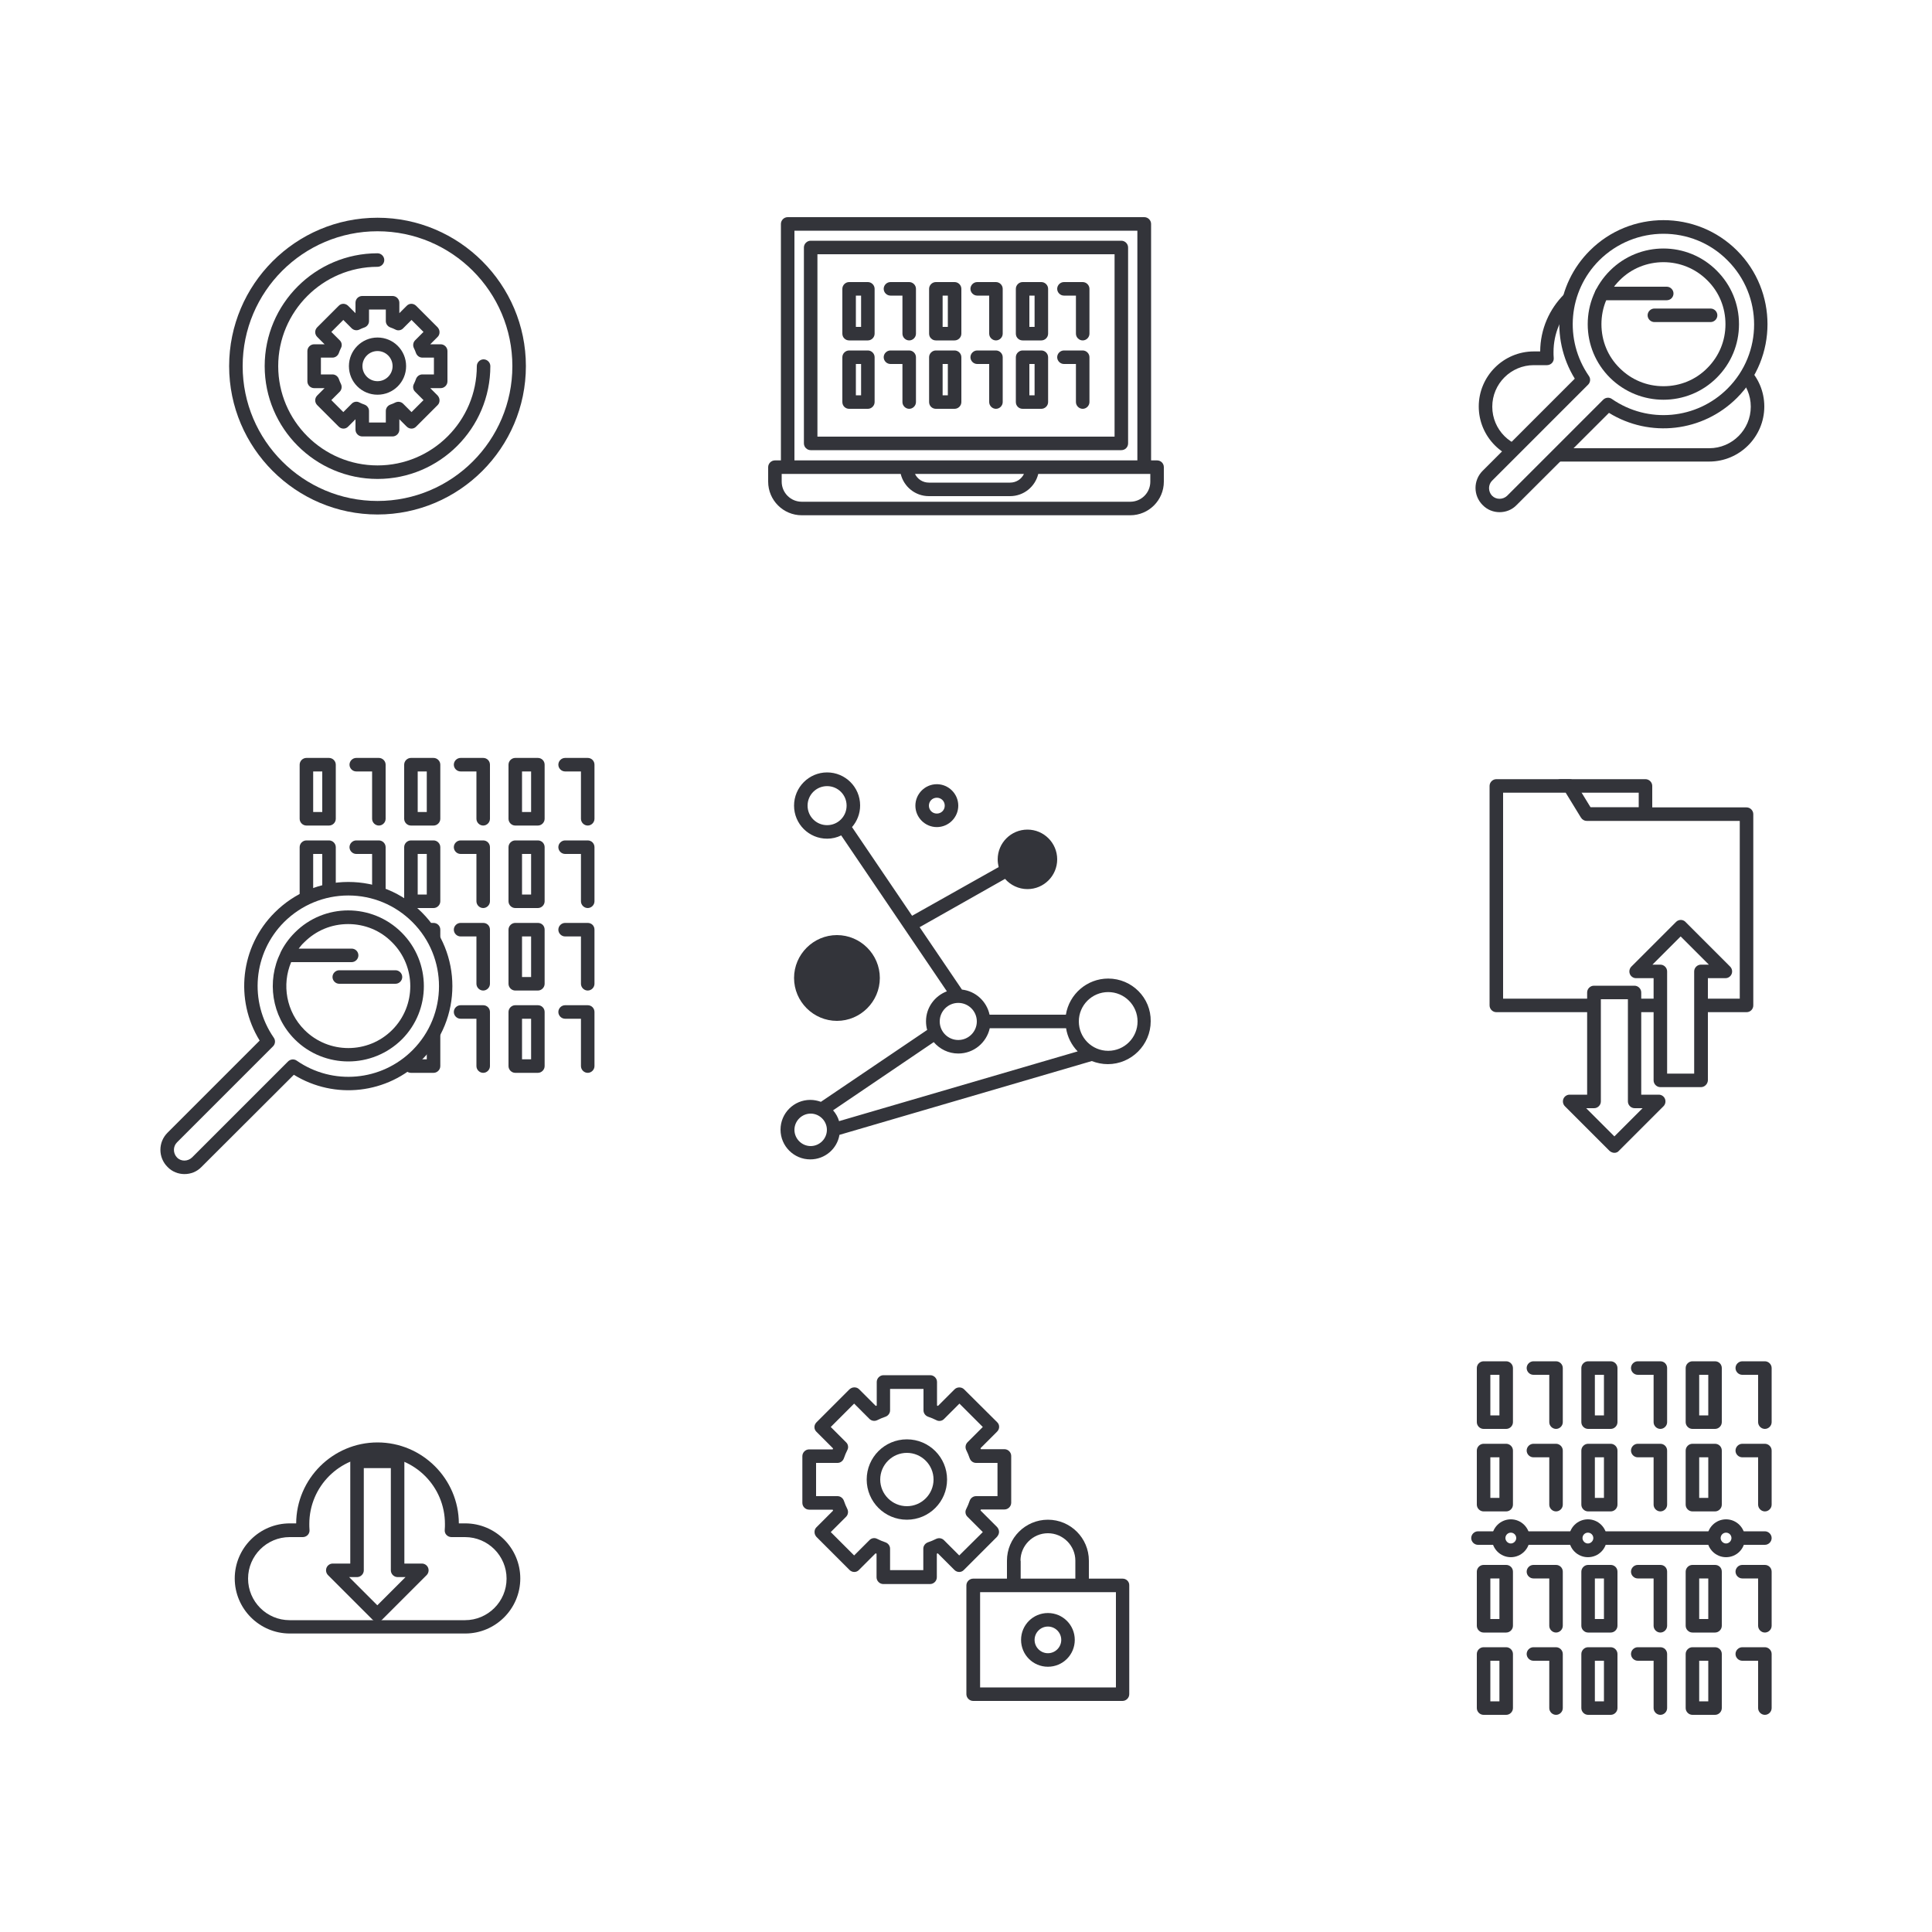 <?xml version="1.0" encoding="utf-8"?>
<!-- Generator: Adobe Illustrator 20.1.0, SVG Export Plug-In . SVG Version: 6.00 Build 0)  -->
<svg version="1.1" xmlns="http://www.w3.org/2000/svg" xmlns:xlink="http://www.w3.org/1999/xlink" x="0px" y="0px"
	 viewBox="0 0 1000 1000" style="enable-background:new 0 0 1000 1000;" xml:space="preserve">
<g id="Layer_2">
	<rect x="-28.1" y="-29.9" style="fill:#FFFFFF;" width="1056.2" height="1059.8"/>
</g>
<g id="Layer_3">
	<g>
		<path style="fill:#33343A;" d="M455.4,506.2c0-12.2-10-22.2-22.2-22.2c-12.2,0-22.2,10-22.2,22.2s10,22.2,22.2,22.2
			C445.4,528.4,455.4,518.4,455.4,506.2z"/>
		<path style="fill:#33343A;" d="M573.6,506.5c-11,0-20.2,8.1-21.9,18.7h-39.5c-1.5-6.9-7.2-12.2-14.3-13L476,479.9l44.2-25
			c2.8,3.2,7,5.3,11.6,5.3c8.5,0,15.4-6.9,15.4-15.4s-6.9-15.4-15.4-15.4s-15.4,6.9-15.4,15.4c0,1.4,0.2,2.7,0.5,4L472.1,474
			l-31.1-45.9c2.6-3,4.2-6.9,4.2-11.2c0-9.5-7.7-17.1-17.1-17.1S411,407.5,411,417s7.7,17.1,17.1,17.1c2.6,0,5.1-0.6,7.3-1.7
			l54.7,80.7c-6.3,2.4-10.8,8.4-10.8,15.5c0,1.6,0.2,3.1,0.6,4.5l-55,37.2c-1.7-0.6-3.5-1-5.5-1c-8.5,0-15.4,6.9-15.4,15.4
			s6.9,15.4,15.4,15.4c7.6,0,13.9-5.5,15.1-12.7l130.6-38.2c2.6,1,5.4,1.6,8.3,1.6c12.2,0,22.2-10,22.2-22.2
			C595.8,516.5,585.9,506.5,573.6,506.5z M418,417c0-5.6,4.5-10.1,10.1-10.1s10.1,4.5,10.1,10.1s-4.5,10.1-10.1,10.1
			S418,422.6,418,417z M496,519.1c5.3,0,9.6,4.3,9.6,9.6s-4.3,9.6-9.6,9.6s-9.6-4.3-9.6-9.6S490.7,519.1,496,519.1z M496,545.3
			c8,0,14.6-5.6,16.3-13.1h39.5c0.7,4.6,2.9,8.8,6,12l-123.5,36.1c-0.6-2.1-1.7-4-3.1-5.6l52.1-35.3
			C486.4,543,490.9,545.3,496,545.3z M419.6,593.2c-4.6,0-8.4-3.8-8.4-8.4c0-4.6,3.8-8.4,8.4-8.4c4.6,0,8.4,3.8,8.4,8.4
			C428,589.4,424.2,593.2,419.6,593.2z M573.6,543.9c-8.4,0-15.2-6.8-15.2-15.2s6.8-15.2,15.2-15.2s15.2,6.8,15.2,15.2
			S582,543.9,573.6,543.9z"/>
		<path style="fill:#33343A;" d="M484.9,428.1c6.1,0,11.1-5,11.1-11.1c0-6.1-5-11.1-11.1-11.1s-11.1,5-11.1,11.1
			C473.8,423.1,478.8,428.1,484.9,428.1z M484.9,412.9c2.3,0,4.1,1.8,4.1,4.1c0,2.3-1.8,4.1-4.1,4.1s-4.1-1.8-4.1-4.1
			C480.8,414.7,482.6,412.9,484.9,412.9z"/>
	</g>
	<g>
		<g>
			<path style="fill:#33343A;" d="M196.1,392.3h-11.7c-1.9,0-3.5,1.6-3.5,3.5s1.6,3.5,3.5,3.5h8.2v24.5c0,1.9,1.6,3.5,3.5,3.5
				s3.5-1.6,3.5-3.5v-28C199.6,393.9,198,392.3,196.1,392.3z"/>
			<path style="fill:#33343A;" d="M170.3,392.3h-11.7c-1.9,0-3.5,1.6-3.5,3.5v28c0,1.9,1.6,3.5,3.5,3.5h11.7c1.9,0,3.5-1.6,3.5-3.5
				v-28C173.8,393.9,172.2,392.3,170.3,392.3z M166.8,399.3v21h-4.7v-21H166.8z"/>
			<path style="fill:#33343A;" d="M250.1,392.3h-11.7c-1.9,0-3.5,1.6-3.5,3.5s1.6,3.5,3.5,3.5h8.2v24.5c0,1.9,1.6,3.5,3.5,3.5
				s3.5-1.6,3.5-3.5v-28C253.6,393.9,252.1,392.3,250.1,392.3z"/>
			<path style="fill:#33343A;" d="M224.4,392.3h-11.7c-1.9,0-3.5,1.6-3.5,3.5v28c0,1.9,1.6,3.5,3.5,3.5h11.7c1.9,0,3.5-1.6,3.5-3.5
				v-28C227.9,393.9,226.3,392.3,224.4,392.3z M220.9,399.3v21h-4.7v-21H220.9z"/>
			<path style="fill:#33343A;" d="M304.2,392.3h-11.7c-1.9,0-3.5,1.6-3.5,3.5s1.6,3.5,3.5,3.5h8.2v24.5c0,1.9,1.6,3.5,3.5,3.5
				s3.5-1.6,3.5-3.5v-28C307.7,393.9,306.2,392.3,304.2,392.3z"/>
			<path style="fill:#33343A;" d="M278.4,392.3h-11.7c-1.9,0-3.5,1.6-3.5,3.5v28c0,1.9,1.6,3.5,3.5,3.5h11.7c1.9,0,3.5-1.6,3.5-3.5
				v-28C281.9,393.9,280.4,392.3,278.4,392.3z M274.9,399.3v21h-4.7v-21H274.9z"/>
			<path style="fill:#33343A;" d="M196.1,435h-11.7c-1.9,0-3.5,1.6-3.5,3.5s1.6,3.5,3.5,3.5h8.2v24.5c0,1.9,1.6,3.5,3.5,3.5
				s3.5-1.6,3.5-3.5v-28C199.6,436.6,198,435,196.1,435z"/>
			<path style="fill:#33343A;" d="M170.3,435h-11.7c-1.9,0-3.5,1.6-3.5,3.5v28c0,1.9,1.6,3.5,3.5,3.5h11.7c1.9,0,3.5-1.6,3.5-3.5
				v-28C173.8,436.6,172.2,435,170.3,435z M166.8,442v21h-4.7v-21H166.8z"/>
			<path style="fill:#33343A;" d="M250.1,435h-11.7c-1.9,0-3.5,1.6-3.5,3.5s1.6,3.5,3.5,3.5h8.2v24.5c0,1.9,1.6,3.5,3.5,3.5
				s3.5-1.6,3.5-3.5v-28C253.6,436.6,252.1,435,250.1,435z"/>
			<path style="fill:#33343A;" d="M224.4,435h-11.7c-1.9,0-3.5,1.6-3.5,3.5v28c0,1.9,1.6,3.5,3.5,3.5h11.7c1.9,0,3.5-1.6,3.5-3.5
				v-28C227.9,436.6,226.3,435,224.4,435z M220.9,442v21h-4.7v-21H220.9z"/>
			<path style="fill:#33343A;" d="M304.2,435h-11.7c-1.9,0-3.5,1.6-3.5,3.5s1.6,3.5,3.5,3.5h8.2v24.5c0,1.9,1.6,3.5,3.5,3.5
				s3.5-1.6,3.5-3.5v-28C307.7,436.6,306.2,435,304.2,435z"/>
			<path style="fill:#33343A;" d="M278.4,435h-11.7c-1.9,0-3.5,1.6-3.5,3.5v28c0,1.9,1.6,3.5,3.5,3.5h11.7c1.9,0,3.5-1.6,3.5-3.5
				v-28C281.9,436.6,280.4,435,278.4,435z M274.9,442v21h-4.7v-21H274.9z"/>
			<path style="fill:#33343A;" d="M196.1,477.7h-11.7c-1.9,0-3.5,1.6-3.5,3.5s1.6,3.5,3.5,3.5h8.2v24.5c0,1.9,1.6,3.5,3.5,3.5
				s3.5-1.6,3.5-3.5v-28C199.6,479.2,198,477.7,196.1,477.7z"/>
			<path style="fill:#33343A;" d="M170.3,477.7h-11.7c-1.9,0-3.5,1.6-3.5,3.5v28c0,1.9,1.6,3.5,3.5,3.5h11.7c1.9,0,3.5-1.6,3.5-3.5
				v-28C173.8,479.2,172.2,477.7,170.3,477.7z M166.8,484.7v21h-4.7v-21H166.8z"/>
			<path style="fill:#33343A;" d="M250.1,477.7h-11.7c-1.9,0-3.5,1.6-3.5,3.5s1.6,3.5,3.5,3.5h8.2v24.5c0,1.9,1.6,3.5,3.5,3.5
				s3.5-1.6,3.5-3.5v-28C253.6,479.2,252.1,477.7,250.1,477.7z"/>
			<path style="fill:#33343A;" d="M224.4,477.7h-11.7c-1.9,0-3.5,1.6-3.5,3.5v28c0,1.9,1.6,3.5,3.5,3.5h11.7c1.9,0,3.5-1.6,3.5-3.5
				v-28C227.9,479.2,226.3,477.7,224.4,477.7z M220.9,484.7v21h-4.7v-21H220.9z"/>
			<path style="fill:#33343A;" d="M304.2,477.7h-11.7c-1.9,0-3.5,1.6-3.5,3.5s1.6,3.5,3.5,3.5h8.2v24.5c0,1.9,1.6,3.5,3.5,3.5
				s3.5-1.6,3.5-3.5v-28C307.7,479.2,306.2,477.7,304.2,477.7z"/>
			<path style="fill:#33343A;" d="M278.4,477.7h-11.7c-1.9,0-3.5,1.6-3.5,3.5v28c0,1.9,1.6,3.5,3.5,3.5h11.7c1.9,0,3.5-1.6,3.5-3.5
				v-28C281.9,479.2,280.4,477.7,278.4,477.7z M274.9,484.7v21h-4.7v-21H274.9z"/>
			<path style="fill:#33343A;" d="M196.1,520.3h-11.7c-1.9,0-3.5,1.6-3.5,3.5s1.6,3.5,3.5,3.5h8.2v24.5c0,1.9,1.6,3.5,3.5,3.5
				s3.5-1.6,3.5-3.5v-28C199.6,521.9,198,520.3,196.1,520.3z"/>
			<path style="fill:#33343A;" d="M170.3,520.3h-11.7c-1.9,0-3.5,1.6-3.5,3.5v28c0,1.9,1.6,3.5,3.5,3.5h11.7c1.9,0,3.5-1.6,3.5-3.5
				v-28C173.8,521.9,172.2,520.3,170.3,520.3z M166.8,527.3v21h-4.7v-21H166.8z"/>
			<path style="fill:#33343A;" d="M250.1,520.3h-11.7c-1.9,0-3.5,1.6-3.5,3.5s1.6,3.5,3.5,3.5h8.2v24.5c0,1.9,1.6,3.5,3.5,3.5
				s3.5-1.6,3.5-3.5v-28C253.6,521.9,252.1,520.3,250.1,520.3z"/>
			<path style="fill:#33343A;" d="M224.4,520.3h-11.7c-1.9,0-3.5,1.6-3.5,3.5v28c0,1.9,1.6,3.5,3.5,3.5h11.7c1.9,0,3.5-1.6,3.5-3.5
				v-28C227.9,521.9,226.3,520.3,224.4,520.3z M220.9,527.3v21h-4.7v-21H220.9z"/>
			<path style="fill:#33343A;" d="M304.2,520.3h-11.7c-1.9,0-3.5,1.6-3.5,3.5s1.6,3.5,3.5,3.5h8.2v24.5c0,1.9,1.6,3.5,3.5,3.5
				s3.5-1.6,3.5-3.5v-28C307.7,521.9,306.2,520.3,304.2,520.3z"/>
			<path style="fill:#33343A;" d="M278.4,520.3h-11.7c-1.9,0-3.5,1.6-3.5,3.5v28c0,1.9,1.6,3.5,3.5,3.5h11.7c1.9,0,3.5-1.6,3.5-3.5
				v-28C281.9,521.9,280.4,520.3,278.4,520.3z M274.9,527.3v21h-4.7v-21H274.9z"/>
		</g>
		<g>
			<g>
				<path style="fill:#FFFFFF;" d="M215.9,546c19.7-19.7,19.7-51.6,0-71.3c-19.7-19.7-51.6-19.7-71.3,0
					c-17.5,17.5-19.4,44.7-5.8,64.3l-49.7,49.7c-3.5,3.5-3.5,9.2,0,12.7h0c3.5,3.5,9.2,3.5,12.7,0l49.7-49.7
					C171.2,565.5,198.4,563.5,215.9,546z"/>
				<path style="fill:#33343A;" d="M95.5,607.7c-3.2,0-6.4-1.2-8.8-3.7c-4.9-4.9-4.9-12.8,0-17.7l47.7-47.7
					c-13-21.1-10-48.6,7.8-66.3c10.2-10.2,23.7-15.8,38.1-15.8c14.4,0,27.9,5.6,38.1,15.8c21,21,21,55.2,0,76.2
					c-17.8,17.8-45.2,20.8-66.3,7.8L104.3,604C101.9,606.5,98.7,607.7,95.5,607.7z M180.3,463.5c-12.5,0-24.3,4.9-33.2,13.7
					c-16.1,16.1-18.3,41.2-5.4,59.9c1,1.4,0.8,3.3-0.4,4.5l-49.7,49.7c-2.1,2.1-2.1,5.6,0,7.8s5.6,2.1,7.8,0l49.7-49.7
					c1.2-1.2,3.1-1.4,4.5-0.4c18.6,12.9,43.8,10.7,59.9-5.4c18.3-18.3,18.3-48,0-66.3C204.6,468.4,192.8,463.5,180.3,463.5z"/>
			</g>
			<g>
				<path style="fill:#33343A;" d="M207.9,482.7c-15.3-15.3-40.1-15.3-55.3,0c-3.1,3.1-5.6,6.6-7.4,10.3c0,0,0,0,0,0.1
					c-7.2,14.6-4.7,32.8,7.4,44.9c7.6,7.6,17.7,11.4,27.7,11.4c10,0,20-3.8,27.7-11.4C223.2,522.8,223.2,498,207.9,482.7z
					 M203,533.1c-12.5,12.5-32.9,12.5-45.4,0c-9.5-9.5-11.8-23.5-6.9-35.1H182c1.9,0,3.5-1.6,3.5-3.5S184,491,182,491h-27.4
					c0.9-1.2,1.8-2.3,2.9-3.3c6.1-6.1,14.1-9.4,22.7-9.4c8.6,0,16.7,3.3,22.7,9.4C215.5,500.2,215.5,520.6,203,533.1z"/>
				<path style="fill:#33343A;" d="M204.7,502.2h-29.1c-1.9,0-3.5,1.6-3.5,3.5s1.6,3.5,3.5,3.5h29.1c1.9,0,3.5-1.6,3.5-3.5
					S206.6,502.2,204.7,502.2z"/>
			</g>
		</g>
	</g>
	<g>
		<path style="fill:#33343A;" d="M851.7,424.9h-43.9c-1.9,0-3.5-1.6-3.5-3.5v-14.6c0-1.9,1.6-3.5,3.5-3.5h43.9
			c1.9,0,3.5,1.6,3.5,3.5v14.6C855.2,423.3,853.6,424.9,851.7,424.9z M811.3,417.9h36.9v-7.6h-36.9V417.9z"/>
		<polygon style="fill:#FFFFFF;" points="821.3,421.4 812.4,406.8 774.5,406.8 774.5,421.4 774.5,520.4 904,520.4 904,421.4 		"/>
		<path style="fill:#33343A;" d="M904,523.9H774.5c-1.9,0-3.5-1.6-3.5-3.5V406.8c0-1.9,1.6-3.5,3.5-3.5h37.9c1.2,0,2.3,0.6,3,1.7
			l7.9,12.9H904c1.9,0,3.5,1.6,3.5,3.5v99C907.5,522.3,906,523.9,904,523.9z M778,516.9h122.5v-92h-79.2c-1.2,0-2.3-0.6-3-1.7
			l-7.9-12.9H778V516.9z"/>
		<polygon style="fill:#FFFFFF;" points="859.4,502.8 859.4,559.2 880.4,559.2 880.4,502.8 893,502.8 869.9,479.7 846.8,502.8 		"/>
		<path style="fill:#33343A;" d="M880.4,562.7h-21c-1.9,0-3.5-1.6-3.5-3.5v-52.9h-9.1c-1.4,0-2.7-0.9-3.2-2.2
			c-0.5-1.3-0.2-2.8,0.8-3.8l23.1-23.1c1.4-1.4,3.6-1.4,4.9,0l23.1,23.1c1,1,1.3,2.5,0.8,3.8c-0.5,1.3-1.8,2.2-3.2,2.2h-9.1v52.9
			C883.9,561.1,882.3,562.7,880.4,562.7z M862.9,555.7h14v-52.9c0-1.9,1.6-3.5,3.5-3.5h4.1l-14.6-14.6l-14.6,14.6h4.1
			c1.9,0,3.5,1.6,3.5,3.5V555.7z"/>
		<polygon style="fill:#FFFFFF;" points="846.1,570.1 846.1,513.7 825.1,513.7 825.1,570.1 812.5,570.1 835.6,593.2 858.7,570.1 		
			"/>
		<path style="fill:#33343A;" d="M835.6,596.7c-0.9,0-1.8-0.4-2.5-1l-23.1-23.1c-1-1-1.3-2.5-0.8-3.8c0.5-1.3,1.8-2.2,3.2-2.2h9.1
			v-52.9c0-1.9,1.6-3.5,3.5-3.5h21c1.9,0,3.5,1.6,3.5,3.5v52.9h9.1c1.4,0,2.7,0.9,3.2,2.2c0.5,1.3,0.2,2.8-0.8,3.8l-23.1,23.1
			C837.4,596.3,836.6,596.7,835.6,596.7z M821,573.6l14.6,14.6l14.6-14.6h-4.1c-1.9,0-3.5-1.6-3.5-3.5v-52.9h-14v52.9
			c0,1.9-1.6,3.5-3.5,3.5H821z"/>
	</g>
	<g>
		<path style="fill:#33343A;" d="M583.9,229.5V128.1c0-1.9-1.6-3.5-3.5-3.5H419.6c-1.9,0-3.5,1.6-3.5,3.5v101.4
			c0,1.9,1.6,3.5,3.5,3.5h160.8C582.4,233,583.9,231.4,583.9,229.5z M576.9,226H423.1v-94.4h153.8V226z"/>
		<path style="fill:#33343A;" d="M598.9,238.3h-3.1V115.9c0-1.9-1.6-3.5-3.5-3.5H407.7c-1.9,0-3.5,1.6-3.5,3.5v122.4h-3.1
			c-1.9,0-3.5,1.6-3.5,3.5v7.5c0,9.6,7.8,17.4,17.4,17.4H585c9.6,0,17.4-7.8,17.4-17.4v-7.5C602.4,239.8,600.8,238.3,598.9,238.3z
			 M411.2,119.4h177.5v118.9h-54.5h-65h-58V119.4z M530,245.3c-1.3,2.7-4,4.5-7.2,4.5h-42c-3.2,0-5.9-1.8-7.2-4.5H530z M595.4,249.3
			c0,5.8-4.7,10.4-10.4,10.4H415c-5.8,0-10.4-4.7-10.4-10.4v-4h3.1h58.5c1.6,6.6,7.5,11.5,14.6,11.5h42c7.1,0,13-4.9,14.6-11.5h54.9
			h3.1V249.3z"/>
		<path style="fill:#33343A;" d="M460.9,153h6.2v19.7c0,1.9,1.6,3.5,3.5,3.5s3.5-1.6,3.5-3.5v-23.2c0-1.9-1.6-3.5-3.5-3.5h-9.7
			c-1.9,0-3.5,1.6-3.5,3.5S459,153,460.9,153z"/>
		<path style="fill:#33343A;" d="M439.5,176.2h9.7c1.9,0,3.5-1.6,3.5-3.5v-23.2c0-1.9-1.6-3.5-3.5-3.5h-9.7c-1.9,0-3.5,1.6-3.5,3.5
			v23.2C436,174.7,437.6,176.2,439.5,176.2z M443,169.2V153h2.7v16.2H443z"/>
		<path style="fill:#33343A;" d="M505.8,153h6.2v19.7c0,1.9,1.6,3.5,3.5,3.5s3.5-1.6,3.5-3.5v-23.2c0-1.9-1.6-3.5-3.5-3.5h-9.7
			c-1.9,0-3.5,1.6-3.5,3.5S503.9,153,505.8,153z"/>
		<path style="fill:#33343A;" d="M484.4,176.2h9.7c1.9,0,3.5-1.6,3.5-3.5v-23.2c0-1.9-1.6-3.5-3.5-3.5h-9.7c-1.9,0-3.5,1.6-3.5,3.5
			v23.2C480.9,174.7,482.5,176.2,484.4,176.2z M487.9,169.2V153h2.7v16.2H487.9z"/>
		<path style="fill:#33343A;" d="M550.7,153h6.2v19.7c0,1.9,1.6,3.5,3.5,3.5s3.5-1.6,3.5-3.5v-23.2c0-1.9-1.6-3.5-3.5-3.5h-9.7
			c-1.9,0-3.5,1.6-3.5,3.5S548.8,153,550.7,153z"/>
		<path style="fill:#33343A;" d="M529.3,176.2h9.7c1.9,0,3.5-1.6,3.5-3.5v-23.2c0-1.9-1.6-3.5-3.5-3.5h-9.7c-1.9,0-3.5,1.6-3.5,3.5
			v23.2C525.8,174.7,527.4,176.2,529.3,176.2z M532.8,169.2V153h2.7v16.2H532.8z"/>
		<path style="fill:#33343A;" d="M460.9,188.4h6.2v19.7c0,1.9,1.6,3.5,3.5,3.5s3.5-1.6,3.5-3.5v-23.2c0-1.9-1.6-3.5-3.5-3.5h-9.7
			c-1.9,0-3.5,1.6-3.5,3.5S459,188.4,460.9,188.4z"/>
		<path style="fill:#33343A;" d="M439.5,211.6h9.7c1.9,0,3.5-1.6,3.5-3.5v-23.2c0-1.9-1.6-3.5-3.5-3.5h-9.7c-1.9,0-3.5,1.6-3.5,3.5
			v23.2C436,210.1,437.6,211.6,439.5,211.6z M443,204.6v-16.2h2.7v16.2H443z"/>
		<path style="fill:#33343A;" d="M505.8,188.4h6.2v19.7c0,1.9,1.6,3.5,3.5,3.5s3.5-1.6,3.5-3.5v-23.2c0-1.9-1.6-3.5-3.5-3.5h-9.7
			c-1.9,0-3.5,1.6-3.5,3.5S503.9,188.4,505.8,188.4z"/>
		<path style="fill:#33343A;" d="M484.4,211.6h9.7c1.9,0,3.5-1.6,3.5-3.5v-23.2c0-1.9-1.6-3.5-3.5-3.5h-9.7c-1.9,0-3.5,1.6-3.5,3.5
			v23.2C480.9,210.1,482.5,211.6,484.4,211.6z M487.9,204.6v-16.2h2.7v16.2H487.9z"/>
		<path style="fill:#33343A;" d="M550.7,188.4h6.2v19.7c0,1.9,1.6,3.5,3.5,3.5s3.5-1.6,3.5-3.5v-23.2c0-1.9-1.6-3.5-3.5-3.5h-9.7
			c-1.9,0-3.5,1.6-3.5,3.5S548.8,188.4,550.7,188.4z"/>
		<path style="fill:#33343A;" d="M529.3,211.6h9.7c1.9,0,3.5-1.6,3.5-3.5v-23.2c0-1.9-1.6-3.5-3.5-3.5h-9.7c-1.9,0-3.5,1.6-3.5,3.5
			v23.2C525.8,210.1,527.4,211.6,529.3,211.6z M532.8,204.6v-16.2h2.7v16.2H532.8z"/>
	</g>
	<g>
		<path style="fill:#33343A;" d="M884.7,238.9h-90.8c-15.7,0-28.5-12.8-28.5-28.5s12.8-28.5,28.5-28.5h3.3
			c0.1-23.1,19-41.9,42.1-41.9s42,18.8,42.1,41.9h3.3c15.7,0,28.5,12.8,28.5,28.5S900.4,238.9,884.7,238.9z M793.9,189
			c-11.8,0-21.5,9.6-21.5,21.5s9.6,21.5,21.5,21.5h90.8c11.8,0,21.5-9.6,21.5-21.5s-9.6-21.5-21.5-21.5h-7c-1,0-1.9-0.4-2.6-1.1
			c-0.7-0.7-1-1.7-0.9-2.7c0.1-1.1,0.1-2.1,0.1-3c0-19.4-15.7-35.1-35.1-35.1s-35.1,15.7-35.1,35.1c0,0.9,0,1.9,0.1,3
			c0.1,1-0.2,1.9-0.9,2.7c-0.7,0.7-1.6,1.1-2.6,1.1H793.9z"/>
	</g>
	<g>
		<g>
			<path style="fill:#FFFFFF;" d="M896.6,203.5c19.7-19.7,19.7-51.6,0-71.3c-19.7-19.7-51.6-19.7-71.3,0
				c-17.5,17.5-19.4,44.7-5.8,64.3l-49.7,49.7c-3.5,3.5-3.5,9.2,0,12.7l0,0c3.5,3.5,9.2,3.5,12.7,0l49.7-49.7
				C851.9,222.9,879.1,221,896.6,203.5z"/>
			<path style="fill:#33343A;" d="M776.2,265.1c-3.2,0-6.4-1.2-8.8-3.7c-4.9-4.9-4.9-12.8,0-17.7l47.7-47.7
				c-13-21.1-10-48.6,7.8-66.3c21-21,55.2-21,76.2,0c21,21,21,55.2,0,76.2l0,0c-17.8,17.8-45.2,20.8-66.3,7.8L785,261.4
				C782.6,263.9,779.4,265.1,776.2,265.1z M861,121c-12,0-24,4.6-33.2,13.7c-16.1,16.1-18.3,41.2-5.4,59.9c1,1.4,0.8,3.3-0.4,4.5
				l-49.7,49.7c-2.1,2.1-2.1,5.6,0,7.8c2.1,2.1,5.6,2.1,7.8,0l49.7-49.7c1.2-1.2,3.1-1.4,4.5-0.4c18.6,12.9,43.8,10.7,59.9-5.4
				c18.3-18.3,18.3-48,0-66.3C885,125.5,873,121,861,121z M896.6,203.5L896.6,203.5L896.6,203.5z"/>
		</g>
		<g>
			<path style="fill:#33343A;" d="M861,206.9c-10,0-20-3.8-27.7-11.4c-7.4-7.4-11.5-17.2-11.5-27.7c0-10.5,4.1-20.3,11.5-27.7
				c15.3-15.3,40.1-15.3,55.3,0c7.4,7.4,11.5,17.2,11.5,27.7c0,10.5-4.1,20.3-11.5,27.7l0,0l0,0C881,203.1,871,206.9,861,206.9z
				 M861,135.7c-8.2,0-16.5,3.1-22.7,9.4c-6.1,6.1-9.4,14.1-9.4,22.7c0,8.6,3.3,16.7,9.4,22.7c6.1,6.1,14.1,9.4,22.7,9.4
				c8.6,0,16.7-3.3,22.7-9.4l0,0c6.1-6.1,9.4-14.1,9.4-22.7c0-8.6-3.3-16.7-9.4-22.7C877.4,138.8,869.2,135.7,861,135.7z"/>
		</g>
		<g>
			<path style="fill:#33343A;" d="M862.7,155.4h-33.7c-1.9,0-3.5-1.6-3.5-3.5s1.6-3.5,3.5-3.5h33.7c1.9,0,3.5,1.6,3.5,3.5
				S864.7,155.4,862.7,155.4z"/>
		</g>
		<g>
			<path style="fill:#33343A;" d="M885.4,166.7h-29.1c-1.9,0-3.5-1.6-3.5-3.5s1.6-3.5,3.5-3.5h29.1c1.9,0,3.5,1.6,3.5,3.5
				S887.3,166.7,885.4,166.7z"/>
		</g>
	</g>
	<g>
		<path style="fill:#33343A;" d="M240.8,845.5h-90.8c-15.7,0-28.5-12.8-28.5-28.5s12.8-28.5,28.5-28.5h3.3
			c0.1-23.1,19-41.9,42.1-41.9c23.1,0,42,18.8,42.1,41.9h3.3c15.7,0,28.5,12.8,28.5,28.5S256.5,845.5,240.8,845.5z M149.9,795.6
			c-11.8,0-21.5,9.6-21.5,21.5c0,11.8,9.6,21.5,21.5,21.5h90.8c11.8,0,21.5-9.6,21.5-21.5c0-11.8-9.6-21.5-21.5-21.5h-7
			c-1,0-1.9-0.4-2.6-1.1c-0.7-0.7-1-1.7-0.9-2.7c0.1-1.1,0.1-2.1,0.1-3c0-19.4-15.7-35.1-35.1-35.1c-19.4,0-35.1,15.7-35.1,35.1
			c0,0.9,0,1.9,0.1,3c0.1,1-0.2,1.9-0.9,2.7c-0.7,0.7-1.6,1.1-2.6,1.1H149.9z"/>
	</g>
	<g>
		<polygon style="fill:#FFFFFF;" points="205.9,812.8 205.9,756.4 184.9,756.4 184.9,812.8 172.3,812.8 195.4,835.9 218.4,812.8 		
			"/>
		<path style="fill:#33343A;" d="M195.4,839.4c-0.9,0-1.8-0.3-2.5-1l-23.1-23.1c-1-1-1.3-2.5-0.8-3.8c0.5-1.3,1.8-2.2,3.2-2.2h9.1
			v-52.9c0-1.9,1.6-3.5,3.5-3.5h21c1.9,0,3.5,1.6,3.5,3.5v52.9h9.1c1.4,0,2.7,0.9,3.2,2.2c0.5,1.3,0.2,2.8-0.8,3.8l-23.1,23.1
			C197.1,839.1,196.2,839.4,195.4,839.4z M180.7,816.3l14.6,14.6l14.6-14.6h-4.1c-1.9,0-3.5-1.6-3.5-3.5v-52.9h-14v52.9
			c0,1.9-1.6,3.5-3.5,3.5H180.7z"/>
	</g>
	<g>
		<g>
			<path style="fill:#33343A;" d="M805.4,704.6h-11.7c-1.9,0-3.5,1.6-3.5,3.5s1.6,3.5,3.5,3.5h8.2v24.5c0,1.9,1.6,3.5,3.5,3.5
				s3.5-1.6,3.5-3.5v-28C808.9,706.2,807.3,704.6,805.4,704.6z"/>
			<path style="fill:#33343A;" d="M779.6,704.6h-11.7c-1.9,0-3.5,1.6-3.5,3.5v28c0,1.9,1.6,3.5,3.5,3.5h11.7c1.9,0,3.5-1.6,3.5-3.5
				v-28C783.1,706.2,781.5,704.6,779.6,704.6z M776.1,711.6v21h-4.7v-21H776.1z"/>
			<path style="fill:#33343A;" d="M859.4,704.6h-11.7c-1.9,0-3.5,1.6-3.5,3.5s1.6,3.5,3.5,3.5h8.2v24.5c0,1.9,1.6,3.5,3.5,3.5
				s3.5-1.6,3.5-3.5v-28C862.9,706.2,861.4,704.6,859.4,704.6z"/>
			<path style="fill:#33343A;" d="M833.7,704.6h-11.7c-1.9,0-3.5,1.6-3.5,3.5v28c0,1.9,1.6,3.5,3.5,3.5h11.7c1.9,0,3.5-1.6,3.5-3.5
				v-28C837.2,706.2,835.6,704.6,833.7,704.6z M830.2,711.6v21h-4.7v-21H830.2z"/>
			<path style="fill:#33343A;" d="M913.5,704.6h-11.7c-1.9,0-3.5,1.6-3.5,3.5s1.6,3.5,3.5,3.5h8.2v24.5c0,1.9,1.6,3.5,3.5,3.5
				s3.5-1.6,3.5-3.5v-28C917,706.2,915.4,704.6,913.5,704.6z"/>
			<path style="fill:#33343A;" d="M887.7,704.6H876c-1.9,0-3.5,1.6-3.5,3.5v28c0,1.9,1.6,3.5,3.5,3.5h11.7c1.9,0,3.5-1.6,3.5-3.5
				v-28C891.2,706.2,889.7,704.6,887.7,704.6z M884.2,711.6v21h-4.7v-21H884.2z"/>
			<path style="fill:#33343A;" d="M805.4,747.3h-11.7c-1.9,0-3.5,1.6-3.5,3.5s1.6,3.5,3.5,3.5h8.2v24.5c0,1.9,1.6,3.5,3.5,3.5
				s3.5-1.6,3.5-3.5v-28C808.9,748.9,807.3,747.3,805.4,747.3z"/>
			<path style="fill:#33343A;" d="M779.6,747.3h-11.7c-1.9,0-3.5,1.6-3.5,3.5v28c0,1.9,1.6,3.5,3.5,3.5h11.7c1.9,0,3.5-1.6,3.5-3.5
				v-28C783.1,748.9,781.5,747.3,779.6,747.3z M776.1,754.3v21h-4.7v-21H776.1z"/>
			<path style="fill:#33343A;" d="M859.4,747.3h-11.7c-1.9,0-3.5,1.6-3.5,3.5s1.6,3.5,3.5,3.5h8.2v24.5c0,1.9,1.6,3.5,3.5,3.5
				s3.5-1.6,3.5-3.5v-28C862.9,748.9,861.4,747.3,859.4,747.3z"/>
			<path style="fill:#33343A;" d="M833.7,747.3h-11.7c-1.9,0-3.5,1.6-3.5,3.5v28c0,1.9,1.6,3.5,3.5,3.5h11.7c1.9,0,3.5-1.6,3.5-3.5
				v-28C837.2,748.9,835.6,747.3,833.7,747.3z M830.2,754.3v21h-4.7v-21H830.2z"/>
			<path style="fill:#33343A;" d="M913.5,747.3h-11.7c-1.9,0-3.5,1.6-3.5,3.5s1.6,3.5,3.5,3.5h8.2v24.5c0,1.9,1.6,3.5,3.5,3.5
				s3.5-1.6,3.5-3.5v-28C917,748.9,915.4,747.3,913.5,747.3z"/>
			<path style="fill:#33343A;" d="M887.7,747.3H876c-1.9,0-3.5,1.6-3.5,3.5v28c0,1.9,1.6,3.5,3.5,3.5h11.7c1.9,0,3.5-1.6,3.5-3.5
				v-28C891.2,748.9,889.7,747.3,887.7,747.3z M884.2,754.3v21h-4.7v-21H884.2z"/>
			<path style="fill:#33343A;" d="M805.4,810h-11.7c-1.9,0-3.5,1.6-3.5,3.5s1.6,3.5,3.5,3.5h8.2v24.5c0,1.9,1.6,3.5,3.5,3.5
				s3.5-1.6,3.5-3.5v-28C808.9,811.5,807.3,810,805.4,810z"/>
			<path style="fill:#33343A;" d="M779.6,810h-11.7c-1.9,0-3.5,1.6-3.5,3.5v28c0,1.9,1.6,3.5,3.5,3.5h11.7c1.9,0,3.5-1.6,3.5-3.5
				v-28C783.1,811.5,781.5,810,779.6,810z M776.1,817v21h-4.7v-21H776.1z"/>
			<path style="fill:#33343A;" d="M859.4,810h-11.7c-1.9,0-3.5,1.6-3.5,3.5s1.6,3.5,3.5,3.5h8.2v24.5c0,1.9,1.6,3.5,3.5,3.5
				s3.5-1.6,3.5-3.5v-28C862.9,811.5,861.4,810,859.4,810z"/>
			<path style="fill:#33343A;" d="M833.7,810h-11.7c-1.9,0-3.5,1.6-3.5,3.5v28c0,1.9,1.6,3.5,3.5,3.5h11.7c1.9,0,3.5-1.6,3.5-3.5
				v-28C837.2,811.5,835.6,810,833.7,810z M830.2,817v21h-4.7v-21H830.2z"/>
			<path style="fill:#33343A;" d="M913.5,810h-11.7c-1.9,0-3.5,1.6-3.5,3.5s1.6,3.5,3.5,3.5h8.2v24.5c0,1.9,1.6,3.5,3.5,3.5
				s3.5-1.6,3.5-3.5v-28C917,811.5,915.4,810,913.5,810z"/>
			<path style="fill:#33343A;" d="M887.7,810H876c-1.9,0-3.5,1.6-3.5,3.5v28c0,1.9,1.6,3.5,3.5,3.5h11.7c1.9,0,3.5-1.6,3.5-3.5v-28
				C891.2,811.5,889.7,810,887.7,810z M884.2,817v21h-4.7v-21H884.2z"/>
			<path style="fill:#33343A;" d="M805.4,852.6h-11.7c-1.9,0-3.5,1.6-3.5,3.5s1.6,3.5,3.5,3.5h8.2v24.5c0,1.9,1.6,3.5,3.5,3.5
				s3.5-1.6,3.5-3.5v-28C808.9,854.2,807.3,852.6,805.4,852.6z"/>
			<path style="fill:#33343A;" d="M779.6,852.6h-11.7c-1.9,0-3.5,1.6-3.5,3.5v28c0,1.9,1.6,3.5,3.5,3.5h11.7c1.9,0,3.5-1.6,3.5-3.5
				v-28C783.1,854.2,781.5,852.6,779.6,852.6z M776.1,859.6v21h-4.7v-21H776.1z"/>
			<path style="fill:#33343A;" d="M859.4,852.6h-11.7c-1.9,0-3.5,1.6-3.5,3.5s1.6,3.5,3.5,3.5h8.2v24.5c0,1.9,1.6,3.5,3.5,3.5
				s3.5-1.6,3.5-3.5v-28C862.9,854.2,861.4,852.6,859.4,852.6z"/>
			<path style="fill:#33343A;" d="M833.7,852.6h-11.7c-1.9,0-3.5,1.6-3.5,3.5v28c0,1.9,1.6,3.5,3.5,3.5h11.7c1.9,0,3.5-1.6,3.5-3.5
				v-28C837.2,854.2,835.6,852.6,833.7,852.6z M830.2,859.6v21h-4.7v-21H830.2z"/>
			<path style="fill:#33343A;" d="M913.5,852.6h-11.7c-1.9,0-3.5,1.6-3.5,3.5s1.6,3.5,3.5,3.5h8.2v24.5c0,1.9,1.6,3.5,3.5,3.5
				s3.5-1.6,3.5-3.5v-28C917,854.2,915.4,852.6,913.5,852.6z"/>
			<path style="fill:#33343A;" d="M887.7,852.6H876c-1.9,0-3.5,1.6-3.5,3.5v28c0,1.9,1.6,3.5,3.5,3.5h11.7c1.9,0,3.5-1.6,3.5-3.5
				v-28C891.2,854.2,889.7,852.6,887.7,852.6z M884.2,859.6v21h-4.7v-21H884.2z"/>
		</g>
		<g>
			<path style="fill:#33343A;" d="M913.5,799.6H765c-1.9,0-3.5-1.6-3.5-3.5s1.6-3.5,3.5-3.5h148.5c1.9,0,3.5,1.6,3.5,3.5
				S915.4,799.6,913.5,799.6z"/>
		</g>
		<g>
			<circle style="fill:#FFFFFF;" cx="782" cy="796.1" r="6.3"/>
			<path style="fill:#33343A;" d="M782,806c-5.4,0-9.8-4.4-9.8-9.8s4.4-9.8,9.8-9.8c5.4,0,9.8,4.4,9.8,9.8S787.4,806,782,806z
				 M782,793.3c-1.6,0-2.8,1.3-2.8,2.8s1.3,2.8,2.8,2.8s2.8-1.3,2.8-2.8S783.6,793.3,782,793.3z"/>
		</g>
		<g>
			<circle style="fill:#FFFFFF;" cx="821.9" cy="796.1" r="6.3"/>
			<path style="fill:#33343A;" d="M821.9,806c-5.4,0-9.8-4.4-9.8-9.8s4.4-9.8,9.8-9.8c5.4,0,9.8,4.4,9.8,9.8S827.4,806,821.9,806z
				 M821.9,793.3c-1.6,0-2.8,1.3-2.8,2.8s1.3,2.8,2.8,2.8s2.8-1.3,2.8-2.8S823.5,793.3,821.9,793.3z"/>
		</g>
		<g>
			<circle style="fill:#FFFFFF;" cx="893.4" cy="796.1" r="6.3"/>
			<path style="fill:#33343A;" d="M893.4,806c-5.4,0-9.8-4.4-9.8-9.8s4.4-9.8,9.8-9.8c5.4,0,9.8,4.4,9.8,9.8S898.9,806,893.4,806z
				 M893.4,793.3c-1.6,0-2.8,1.3-2.8,2.8s1.3,2.8,2.8,2.8s2.8-1.3,2.8-2.8S895,793.3,893.4,793.3z"/>
		</g>
	</g>
	<g>
		<path style="fill:#33343A;" d="M180.6,189.5c0,8.2,6.6,14.8,14.8,14.8c8.2,0,14.8-6.6,14.8-14.8c0-8.2-6.6-14.8-14.8-14.8
			C187.2,174.7,180.6,181.4,180.6,189.5z M195.4,181.7c4.3,0,7.8,3.5,7.8,7.8c0,4.3-3.5,7.8-7.8,7.8c-4.3,0-7.8-3.5-7.8-7.8
			C187.6,185.2,191.1,181.7,195.4,181.7z"/>
		<path style="fill:#33343A;" d="M184,156.7v5.4l-3.8-3.8c-1.4-1.4-3.6-1.4-4.9,0l-11.1,11.1c-1.4,1.4-1.4,3.6,0,5l3.8,3.8h-5.4
			c-1.9,0-3.5,1.6-3.5,3.5v15.7c0,1.9,1.6,3.5,3.5,3.5h5.4l-3.8,3.8c-1.4,1.4-1.4,3.6,0,5l11.1,11.1c1.4,1.4,3.6,1.4,4.9,0l3.8-3.8
			v5.4c0,1.9,1.6,3.5,3.5,3.5h15.7c1.9,0,3.5-1.6,3.5-3.5V217l3.8,3.8c1.4,1.4,3.6,1.4,4.9,0l11.1-11.1c0.7-0.7,1-1.5,1-2.5
			s-0.4-1.8-1-2.5l-3.8-3.8h5.4c1.9,0,3.5-1.6,3.5-3.5v-15.7c0-1.9-1.6-3.5-3.5-3.5h-5.4l3.8-3.8c0.7-0.7,1-1.5,1-2.5
			s-0.4-1.8-1-2.5l-11.1-11.1c-1.4-1.4-3.6-1.4-4.9,0l-3.8,3.8v-5.4c0-1.9-1.6-3.5-3.5-3.5h-15.7C185.6,153.2,184,154.7,184,156.7z
			 M191,166.2v-6h8.7v6c0,1.5,1,2.8,2.4,3.3c0.9,0.3,1.8,0.7,2.6,1.1c1.3,0.7,3,0.4,4-0.7l4.3-4.3l6.2,6.2l-4.3,4.3
			c-1.1,1.1-1.3,2.7-0.7,4c0.4,0.8,0.8,1.7,1.1,2.6c0.5,1.4,1.8,2.4,3.3,2.4h6v8.7h-6c-1.5,0-2.8,1-3.3,2.4
			c-0.3,0.9-0.7,1.8-1.1,2.6c-0.7,1.3-0.4,3,0.7,4l4.3,4.3l-6.2,6.2l-4.3-4.3c-1.1-1.1-2.7-1.3-4-0.7c-0.8,0.4-1.7,0.8-2.6,1.1
			c-1.4,0.5-2.4,1.8-2.4,3.3v6H191v-6c0-1.5-1-2.8-2.4-3.3c-0.9-0.3-1.8-0.7-2.6-1.1c-1.3-0.7-3-0.4-4,0.7l-4.3,4.3l-6.2-6.2
			l4.3-4.3c1.1-1.1,1.3-2.7,0.7-4c-0.4-0.8-0.8-1.7-1.1-2.6c-0.5-1.4-1.8-2.4-3.3-2.4h-6v-8.7h6c1.5,0,2.8-1,3.3-2.4
			c0.3-0.9,0.7-1.8,1.1-2.6c0.7-1.3,0.4-3-0.7-4l-4.3-4.3l6.2-6.2l4.3,4.3c1.1,1.1,2.7,1.3,4,0.7c0.8-0.4,1.7-0.8,2.6-1.1
			C190,169,191,167.7,191,166.2z"/>
		<path style="fill:#33343A;" d="M195.4,112.7c-42.4,0-76.8,34.5-76.8,76.8s34.5,76.8,76.8,76.8s76.8-34.5,76.8-76.8
			S237.7,112.7,195.4,112.7z M195.4,259.3c-38.5,0-69.8-31.3-69.8-69.8s31.3-69.8,69.8-69.8s69.8,31.3,69.8,69.8
			S233.9,259.3,195.4,259.3z"/>
		<path style="fill:#33343A;" d="M250.3,186c-1.9,0-3.5,1.6-3.5,3.5c0,28.4-23.1,51.4-51.4,51.4s-51.4-23.1-51.4-51.4
			s23.1-51.4,51.4-51.4c1.9,0,3.5-1.6,3.5-3.5s-1.6-3.5-3.5-3.5c-32.2,0-58.4,26.2-58.4,58.4s26.2,58.4,58.4,58.4
			c32.2,0,58.4-26.2,58.4-58.4C253.8,187.6,252.2,186,250.3,186z"/>
	</g>
	<g>
		<path style="fill:#33343A;" d="M469.4,745c-11.5,0-20.8,9.3-20.8,20.8c0,11.5,9.3,20.8,20.8,20.8s20.8-9.3,20.8-20.8
			C490.2,754.3,480.9,745,469.4,745z M469.4,779.6c-7.6,0-13.8-6.2-13.8-13.8s6.2-13.8,13.8-13.8s13.8,6.2,13.8,13.8
			S477,779.6,469.4,779.6z"/>
		<path style="fill:#33343A;" d="M517.1,792.9c0-0.9-0.4-1.8-1-2.5l-8.6-8.6c0.1-0.2,0.1-0.3,0.2-0.5h12.2c1.9,0,3.5-1.6,3.5-3.5
			v-24.2c0-1.9-1.6-3.5-3.5-3.5h-12.2c-0.1-0.2-0.1-0.3-0.2-0.5l8.6-8.6c1.4-1.4,1.4-3.6,0-4.9L499,719.1c-1.3-1.3-3.6-1.3-4.9,0
			l-8.6,8.6c-0.2-0.1-0.3-0.1-0.5-0.2v-12.2c0-1.9-1.6-3.5-3.5-3.5h-24.2c-1.9,0-3.5,1.6-3.5,3.5v12.2c-0.2,0.1-0.3,0.1-0.5,0.2
			l-8.6-8.6c-0.7-0.7-1.5-1-2.5-1s-1.8,0.4-2.5,1l-17.1,17.1c-1.4,1.4-1.4,3.6,0,4.9l8.6,8.6c-0.1,0.2-0.1,0.3-0.2,0.5h-12.2
			c-1.9,0-3.5,1.6-3.5,3.5v24.2c0,1.9,1.6,3.5,3.5,3.5h12.2c0.1,0.2,0.1,0.3,0.2,0.5l-8.6,8.6c-0.7,0.7-1,1.5-1,2.5s0.4,1.8,1,2.5
			l17.1,17.1c1.4,1.4,3.6,1.4,4.9,0l8.6-8.6c0.2,0.1,0.3,0.1,0.5,0.2v12.2c0,1.9,1.6,3.5,3.5,3.5h24.2c1.9,0,3.5-1.6,3.5-3.5v-12.2
			c0.2-0.1,0.3-0.1,0.5-0.2l8.6,8.6c1.4,1.4,3.6,1.4,4.9,0l17.1-17.1C516.7,794.7,517.1,793.8,517.1,792.9z M496.5,805.1l-7.9-7.9
			c-1.1-1.1-2.7-1.3-4-0.7c-1.4,0.7-2.8,1.3-4.3,1.8c-1.4,0.5-2.4,1.8-2.4,3.3v11.1h-17.2v-11.1c0-1.5-1-2.8-2.4-3.3
			c-1.5-0.5-2.9-1.1-4.3-1.8c-1.3-0.7-3-0.4-4,0.7l-7.9,7.9l-12.1-12.1l7.9-7.9c1.1-1.1,1.3-2.7,0.7-4c-0.7-1.4-1.3-2.8-1.8-4.3
			c-0.5-1.4-1.8-2.4-3.3-2.4h-11.1v-17.2h11.1c1.5,0,2.8-1,3.3-2.4c0.5-1.5,1.1-2.9,1.8-4.3c0.7-1.3,0.4-3-0.7-4l-7.9-7.9l12.1-12.1
			l7.9,7.9c1.1,1.1,2.7,1.3,4,0.7c1.4-0.7,2.8-1.3,4.3-1.8c1.4-0.5,2.4-1.8,2.4-3.3v-11.1H478v11.1c0,1.5,1,2.8,2.4,3.3
			c1.5,0.5,2.9,1.1,4.3,1.8c1.3,0.7,3,0.4,4-0.7l7.9-7.9l12.1,12.1l-7.9,7.9c-1.1,1.1-1.3,2.7-0.7,4c0.7,1.4,1.3,2.8,1.8,4.3
			c0.5,1.4,1.8,2.4,3.3,2.4h11.1v17.2h-11.1c-1.5,0-2.8,1-3.3,2.4c-0.5,1.5-1.1,2.9-1.8,4.3c-0.7,1.3-0.4,3,0.7,4l7.9,7.9
			L496.5,805.1z"/>
		<path style="fill:#33343A;" d="M581.1,817.1h-17.5v-9.3c0-11.7-9.5-21.2-21.2-21.2c-11.7,0-21.2,9.5-21.2,21.2v9.3h-17.5
			c-1.9,0-3.5,1.6-3.5,3.5v56.3c0,1.9,1.6,3.5,3.5,3.5h77.3c1.9,0,3.5-1.6,3.5-3.5v-56.3C584.6,818.7,583,817.1,581.1,817.1z
			 M528.2,807.8c0-7.8,6.4-14.2,14.2-14.2s14.2,6.4,14.2,14.2v9.3h-28.3V807.8z M577.6,873.4h-70.3v-49.3h70.3V873.4z"/>
		<path style="fill:#33343A;" d="M542.4,834.9c-7.7,0-13.9,6.2-13.9,13.9s6.2,13.9,13.9,13.9c7.7,0,13.9-6.2,13.9-13.9
			S550.1,834.9,542.4,834.9z M542.4,855.7c-3.8,0-6.9-3.1-6.9-6.9s3.1-6.9,6.9-6.9c3.8,0,6.9,3.1,6.9,6.9S546.2,855.7,542.4,855.7z"
			/>
	</g>
</g>
</svg>
